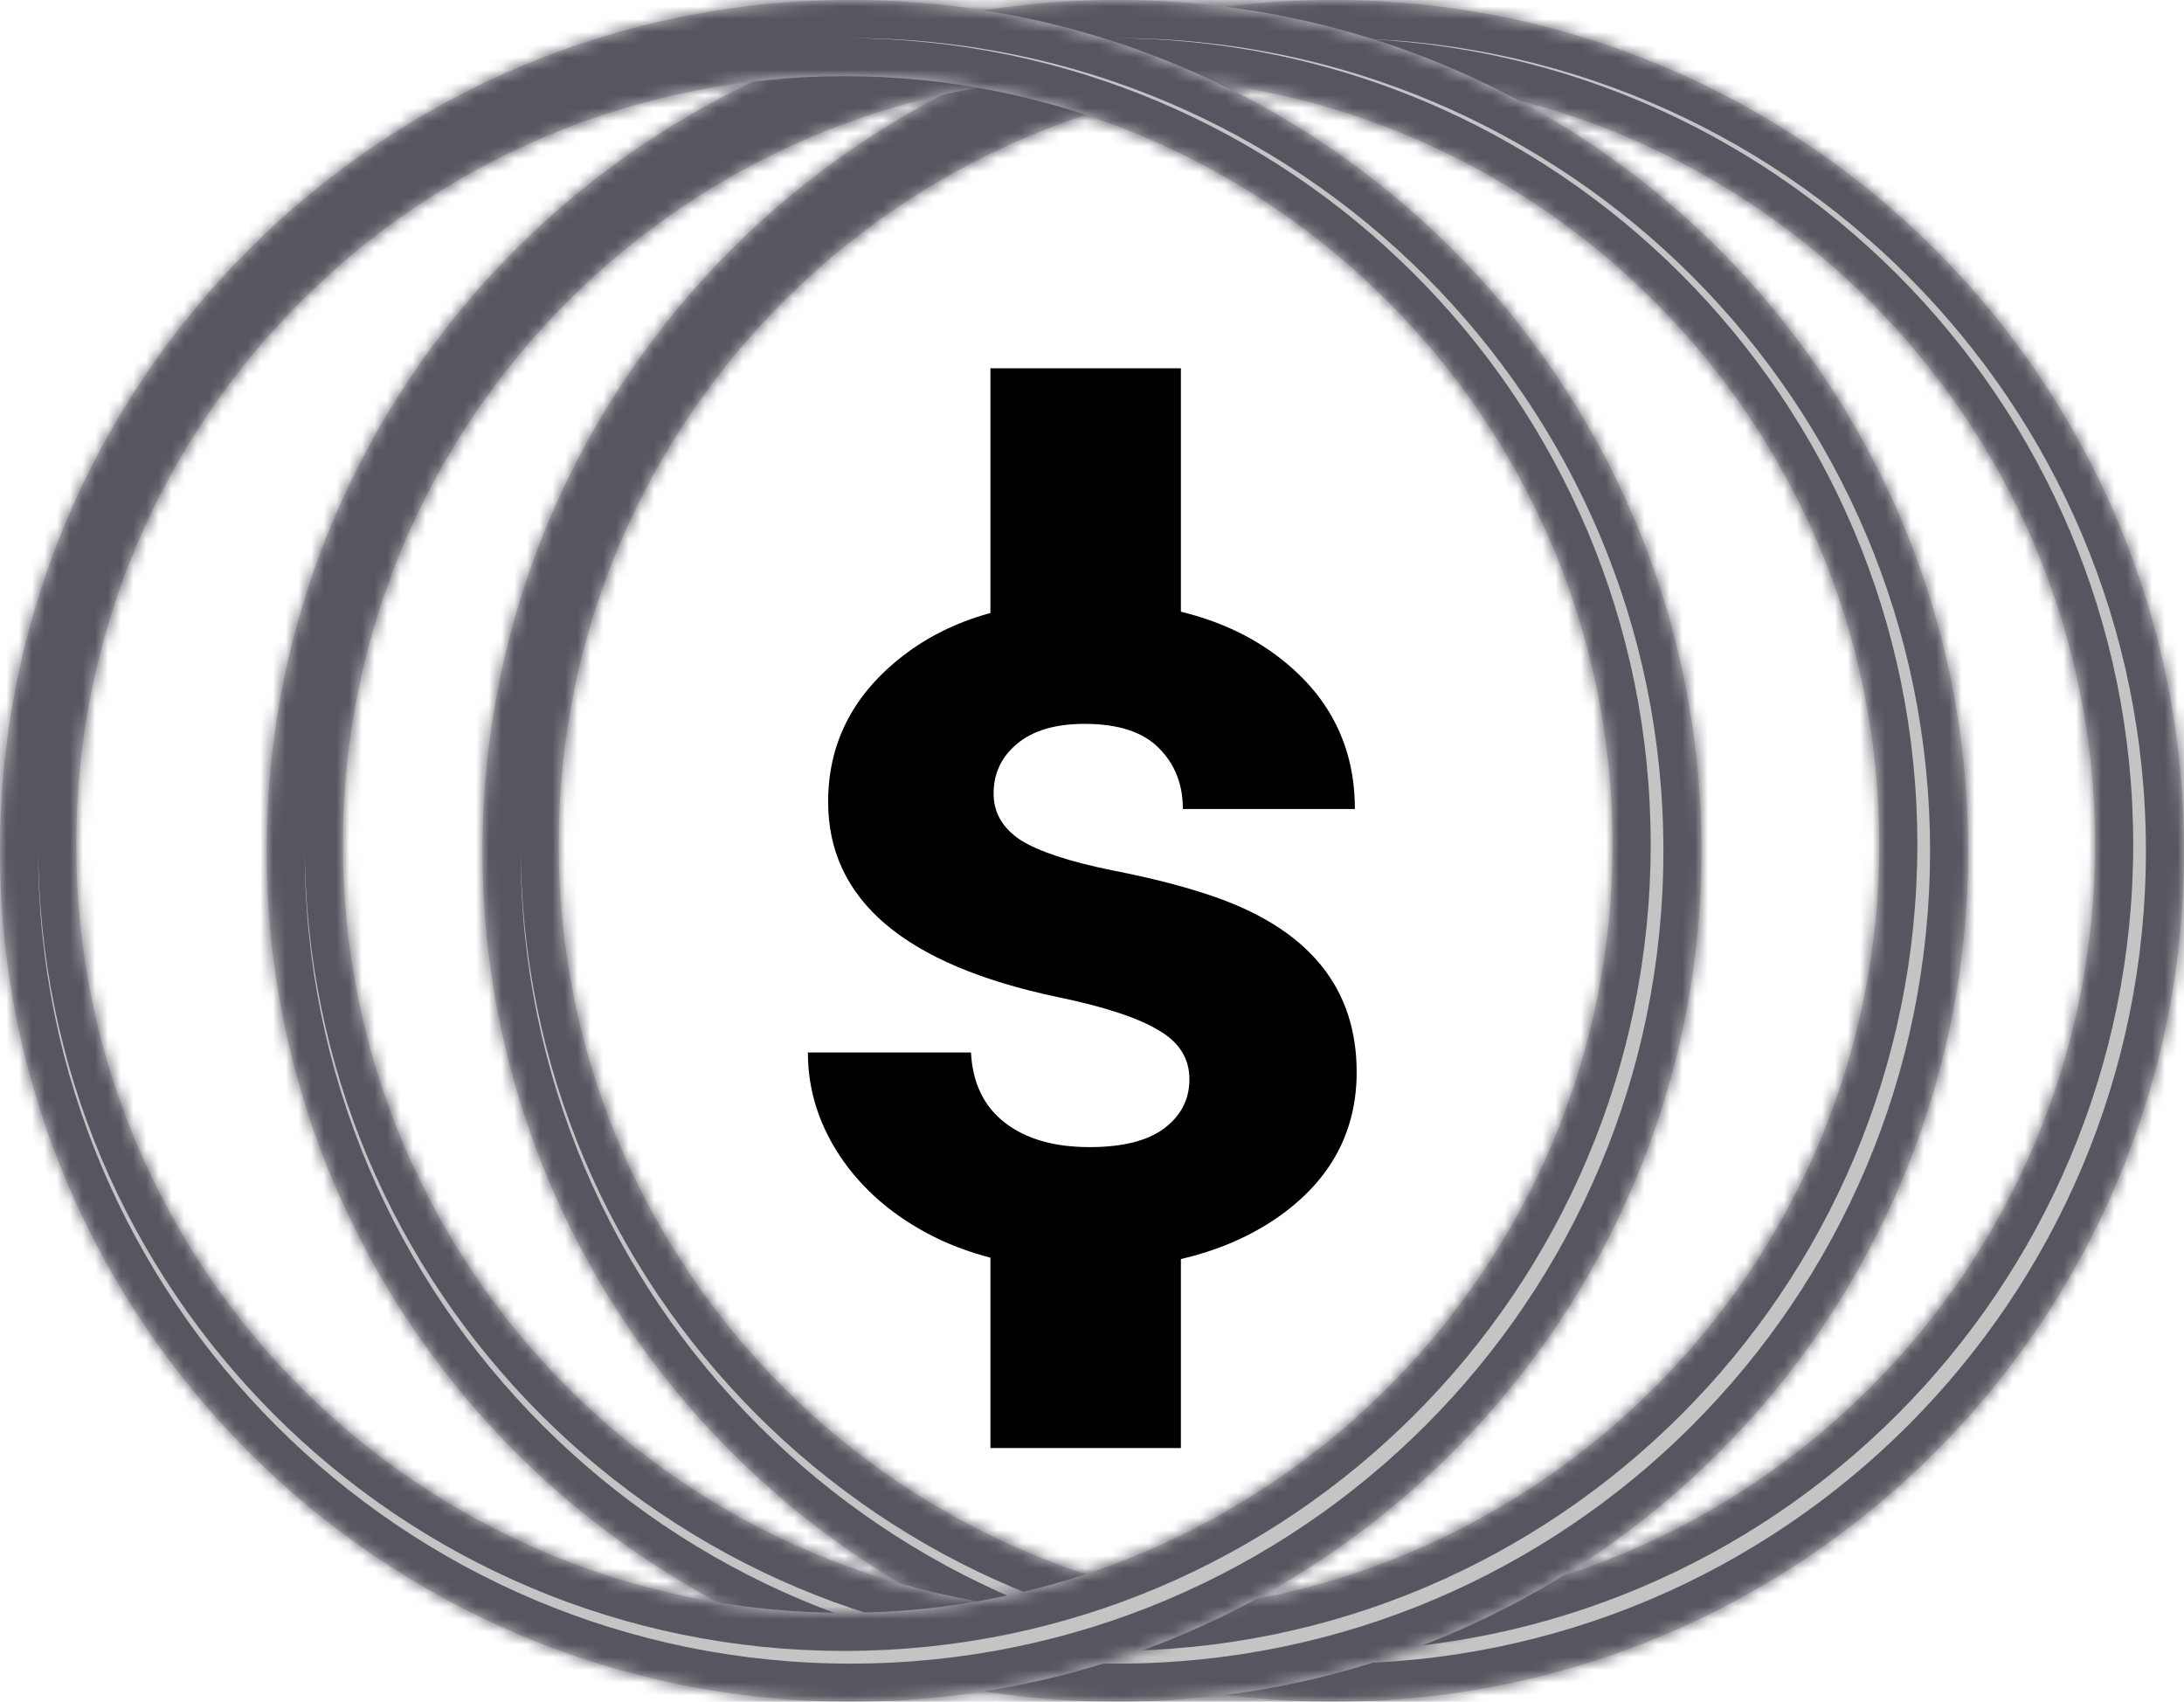 <svg width="172" height="134" viewBox="0 0 172 134" fill="none" xmlns="http://www.w3.org/2000/svg">
<path d="M93.672 84.984C93.672 83.328 92.844 82.031 91.188 81.094C89.562 80.125 86.938 79.266 83.312 78.516C71.25 75.984 65.219 70.859 65.219 63.141C65.219 58.641 67.078 54.891 70.797 51.891C74.547 48.859 79.438 47.344 85.469 47.344C91.906 47.344 97.047 48.859 100.891 51.891C104.766 54.922 106.703 58.859 106.703 63.703H93.156C93.156 61.766 92.531 60.172 91.281 58.922C90.031 57.641 88.078 57 85.422 57C83.141 57 81.375 57.516 80.125 58.547C78.875 59.578 78.25 60.891 78.25 62.484C78.25 63.984 78.953 65.203 80.359 66.141C81.797 67.047 84.203 67.844 87.578 68.531C90.953 69.188 93.797 69.938 96.109 70.781C103.266 73.406 106.844 77.953 106.844 84.422C106.844 89.047 104.859 92.797 100.891 95.672C96.922 98.516 91.797 99.938 85.516 99.938C81.266 99.938 77.484 99.188 74.172 97.688C70.891 96.156 68.312 94.078 66.438 91.453C64.562 88.797 63.625 85.938 63.625 82.875H76.469C76.594 85.281 77.484 87.125 79.141 88.406C80.797 89.688 83.016 90.328 85.797 90.328C88.391 90.328 90.344 89.844 91.656 88.875C93 87.875 93.672 86.578 93.672 84.984Z" fill="black"/>
<line x1="85.5" y1="49.025" x2="85.5" y2="29" stroke="black" stroke-width="15"/>
<line x1="85.5" y1="114.025" x2="85.5" y2="94" stroke="black" stroke-width="15"/>
<mask id="path-4-inside-1" fill="white">
<path fill-rule="evenodd" clip-rule="evenodd" d="M105 134C142.003 134 172 104.003 172 67C172 29.997 142.003 0 105 0C67.997 0 38 29.997 38 67C38 104.003 67.997 134 105 134ZM104.5 127C137.913 127 165 99.913 165 66.5C165 33.087 137.913 6 104.5 6C71.087 6 44 33.087 44 66.5C44 99.913 71.087 127 104.5 127Z"/>
</mask>
<path fill-rule="evenodd" clip-rule="evenodd" d="M105 134C142.003 134 172 104.003 172 67C172 29.997 142.003 0 105 0C67.997 0 38 29.997 38 67C38 104.003 67.997 134 105 134ZM104.5 127C137.913 127 165 99.913 165 66.5C165 33.087 137.913 6 104.5 6C71.087 6 44 33.087 44 66.5C44 99.913 71.087 127 104.5 127Z" fill="#C4C4C4"/>
<path d="M169 67C169 102.346 140.346 131 105 131V137C143.66 137 175 105.66 175 67H169ZM105 3C140.346 3 169 31.654 169 67H175C175 28.34 143.66 -3 105 -3V3ZM41 67C41 31.654 69.654 3 105 3V-3C66.34 -3 35 28.34 35 67H41ZM105 131C69.654 131 41 102.346 41 67H35C35 105.66 66.34 137 105 137V131ZM162 66.5C162 98.256 136.256 124 104.5 124V130C139.57 130 168 101.57 168 66.5H162ZM104.5 9C136.256 9 162 34.744 162 66.5H168C168 31.43 139.57 3 104.5 3V9ZM47 66.5C47 34.744 72.744 9 104.5 9V3C69.43 3 41 31.43 41 66.5H47ZM104.5 124C72.744 124 47 98.256 47 66.5H41C41 101.57 69.43 130 104.5 130V124Z" fill="#565661" mask="url(#path-4-inside-1)"/>
<mask id="path-6-inside-2" fill="white">
<path fill-rule="evenodd" clip-rule="evenodd" d="M88 134C125.003 134 155 104.003 155 67C155 29.997 125.003 0 88 0C50.997 0 21 29.997 21 67C21 104.003 50.997 134 88 134ZM87.5 127C120.913 127 148 99.913 148 66.5C148 33.087 120.913 6 87.5 6C54.087 6 27 33.087 27 66.5C27 99.913 54.087 127 87.5 127Z"/>
</mask>
<path fill-rule="evenodd" clip-rule="evenodd" d="M88 134C125.003 134 155 104.003 155 67C155 29.997 125.003 0 88 0C50.997 0 21 29.997 21 67C21 104.003 50.997 134 88 134ZM87.5 127C120.913 127 148 99.913 148 66.5C148 33.087 120.913 6 87.5 6C54.087 6 27 33.087 27 66.5C27 99.913 54.087 127 87.5 127Z" fill="#C4C4C4"/>
<path d="M152 67C152 102.346 123.346 131 88 131V137C126.66 137 158 105.66 158 67H152ZM88 3C123.346 3 152 31.654 152 67H158C158 28.34 126.66 -3 88 -3V3ZM24 67C24 31.654 52.654 3 88 3V-3C49.34 -3 18 28.34 18 67H24ZM88 131C52.654 131 24 102.346 24 67H18C18 105.66 49.34 137 88 137V131ZM145 66.5C145 98.256 119.256 124 87.5 124V130C122.57 130 151 101.57 151 66.5H145ZM87.5 9C119.256 9 145 34.744 145 66.5H151C151 31.43 122.57 3 87.5 3V9ZM30 66.5C30 34.744 55.744 9 87.5 9V3C52.43 3 24 31.43 24 66.5H30ZM87.5 124C55.744 124 30 98.256 30 66.5H24C24 101.57 52.43 130 87.5 130V124Z" fill="#565661" mask="url(#path-6-inside-2)"/>
<mask id="path-8-inside-3" fill="white">
<path fill-rule="evenodd" clip-rule="evenodd" d="M67 134C104.003 134 134 104.003 134 67C134 29.997 104.003 0 67 0C29.997 0 0 29.997 0 67C0 104.003 29.997 134 67 134ZM66.5 127C99.913 127 127 99.913 127 66.5C127 33.087 99.913 6 66.5 6C33.087 6 6 33.087 6 66.5C6 99.913 33.087 127 66.5 127Z"/>
</mask>
<path fill-rule="evenodd" clip-rule="evenodd" d="M67 134C104.003 134 134 104.003 134 67C134 29.997 104.003 0 67 0C29.997 0 0 29.997 0 67C0 104.003 29.997 134 67 134ZM66.5 127C99.913 127 127 99.913 127 66.5C127 33.087 99.913 6 66.5 6C33.087 6 6 33.087 6 66.5C6 99.913 33.087 127 66.5 127Z" fill="#C4C4C4"/>
<path d="M131 67C131 102.346 102.346 131 67 131V137C105.66 137 137 105.66 137 67H131ZM67 3C102.346 3 131 31.654 131 67H137C137 28.34 105.66 -3 67 -3V3ZM3 67C3 31.654 31.654 3 67 3V-3C28.34 -3 -3 28.34 -3 67H3ZM67 131C31.654 131 3 102.346 3 67H-3C-3 105.66 28.34 137 67 137V131ZM124 66.5C124 98.256 98.256 124 66.5 124V130C101.57 130 130 101.57 130 66.5H124ZM66.5 9C98.256 9 124 34.744 124 66.5H130C130 31.43 101.57 3 66.5 3V9ZM9 66.5C9 34.744 34.744 9 66.5 9V3C31.43 3 3 31.43 3 66.5H9ZM66.5 124C34.744 124 9 98.256 9 66.5H3C3 101.57 31.43 130 66.5 130V124Z" fill="#565661" mask="url(#path-8-inside-3)"/>
</svg>
